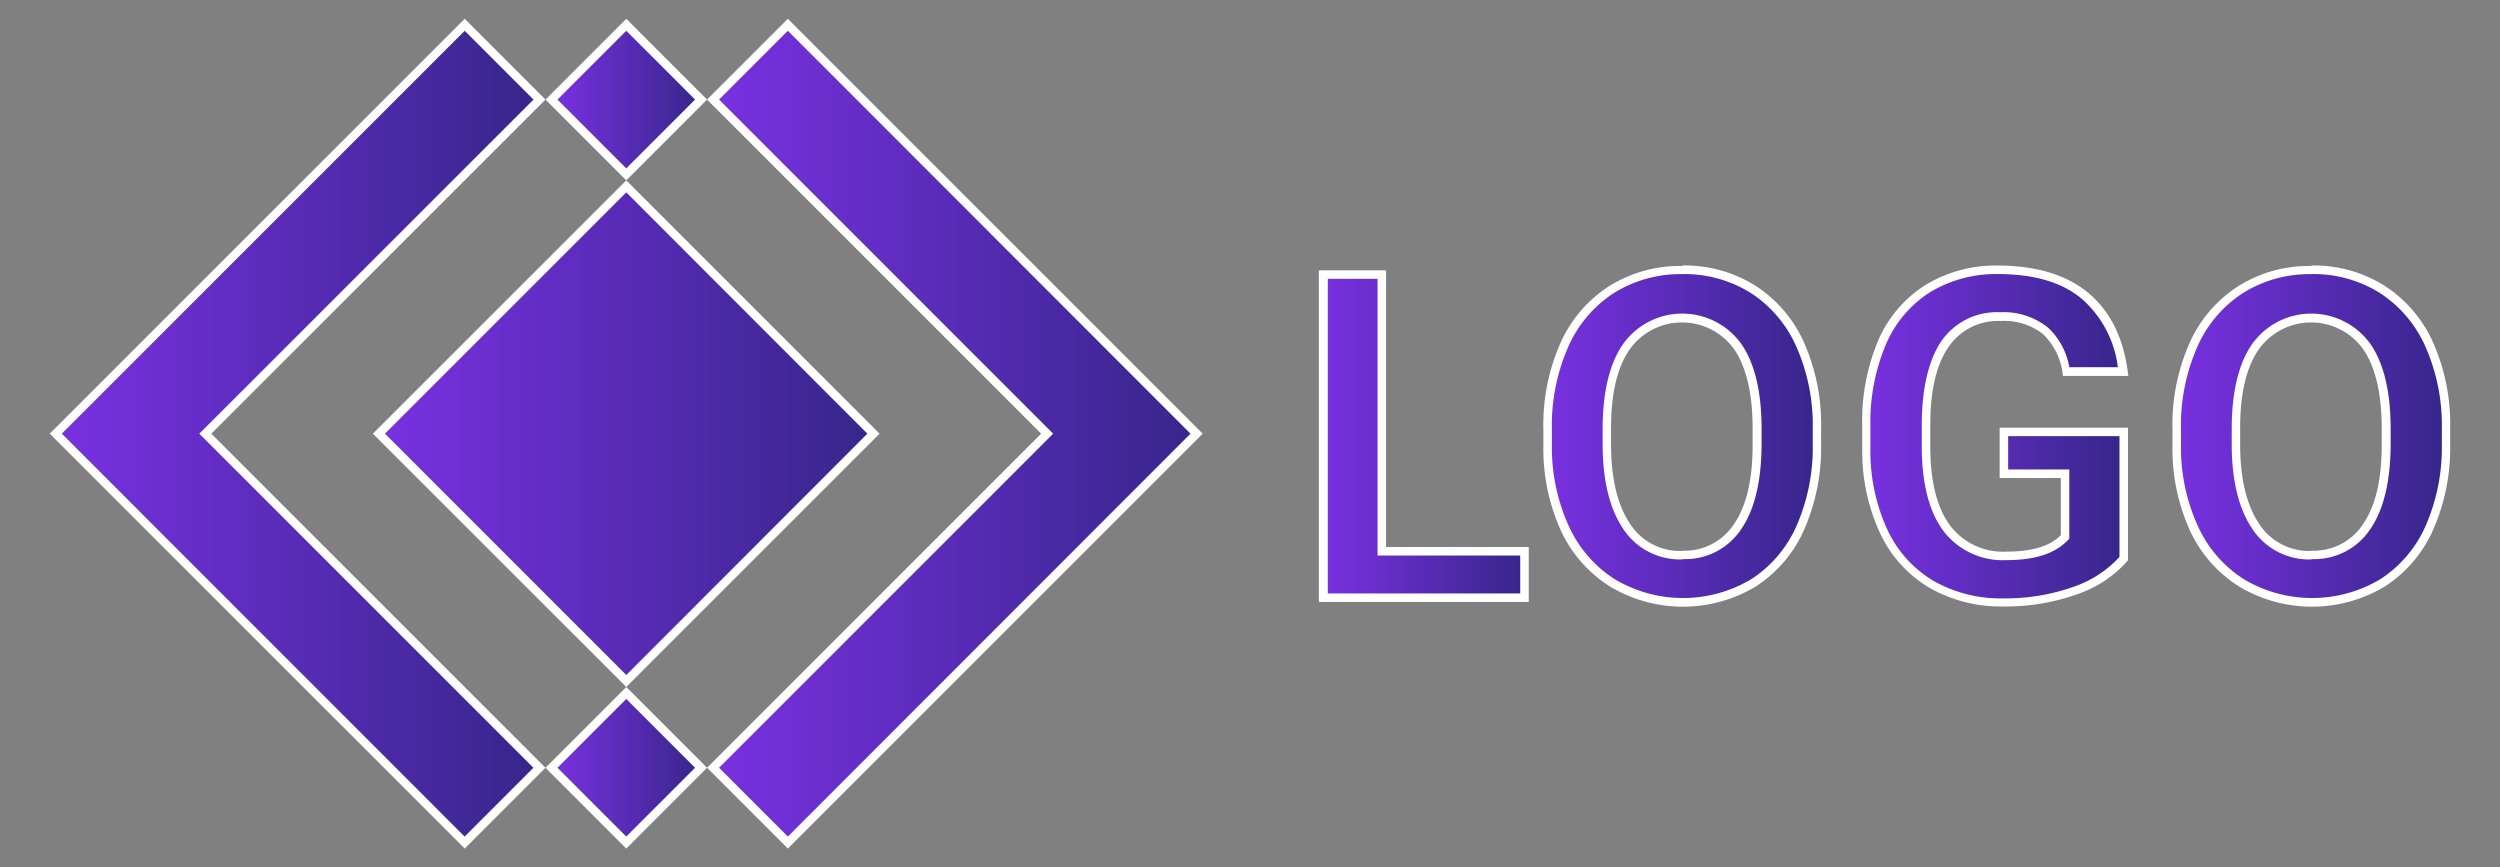 <svg id="Layer_1" data-name="Layer 1" xmlns="http://www.w3.org/2000/svg" xmlns:xlink="http://www.w3.org/1999/xlink" viewBox="0 0 294 102"><rect x="0" y="0" width="294" height="102" fill="#808080" stroke="none"/><defs><style>.cls-1{fill:url(#linear-gradient);}.cls-2{fill:#fff;}.cls-3{fill:url(#linear-gradient-2);}.cls-4{fill:url(#linear-gradient-3);}.cls-5{fill:url(#linear-gradient-4);}.cls-6{fill:url(#linear-gradient-5);}.cls-7{fill:url(#linear-gradient-6);}.cls-8{fill:url(#linear-gradient-7);}.cls-9{fill:url(#linear-gradient-8);}.cls-10{fill:url(#linear-gradient-9);}</style><linearGradient id="linear-gradient" x1="6.56" y1="51" x2="63.44" y2="51" gradientUnits="userSpaceOnUse"><stop offset="0" stop-color="#7931e1"/><stop offset="1" stop-color="#36268a"/></linearGradient><linearGradient id="linear-gradient-2" x1="64.85" y1="90.29" x2="82.44" y2="90.29" gradientTransform="translate(85.42 -25.63) rotate(45)" xlink:href="#linear-gradient"/><linearGradient id="linear-gradient-3" x1="64.85" y1="11.71" x2="82.44" y2="11.71" gradientTransform="translate(29.85 -48.65) rotate(45)" xlink:href="#linear-gradient"/><linearGradient id="linear-gradient-4" x1="83.85" y1="51" x2="140.73" y2="51" xlink:href="#linear-gradient"/><linearGradient id="linear-gradient-5" x1="44.56" y1="51" x2="102.73" y2="51" gradientTransform="translate(57.63 -37.14) rotate(45)" xlink:href="#linear-gradient"/><linearGradient id="linear-gradient-6" x1="155.65" y1="51.28" x2="179.32" y2="51.28" xlink:href="#linear-gradient"/><linearGradient id="linear-gradient-7" x1="182.01" y1="51.28" x2="213.67" y2="51.28" xlink:href="#linear-gradient"/><linearGradient id="linear-gradient-8" x1="219.46" y1="51.28" x2="249.75" y2="51.28" xlink:href="#linear-gradient"/><linearGradient id="linear-gradient-9" x1="255.99" y1="51.28" x2="287.65" y2="51.28" xlink:href="#linear-gradient"/></defs><title>Logo-01-01</title><polygon class="cls-1" points="6.56 51 54.65 2.92 63.44 11.71 24.15 51 63.44 90.29 54.65 99.08 6.56 51"/><path class="cls-2" d="M54.65,3.62l8.09,8.09L24.15,50.29l-.71.71.71.71L62.73,90.29l-8.09,8.09L7.27,51,54.65,3.62m0-1.41L5.85,51,54.65,99.79l9.5-9.5L24.85,51,64.15,11.71l-9.5-9.5Z"/><rect class="cls-3" x="67.43" y="84.07" width="12.44" height="12.44" transform="translate(-42.27 78.52) rotate(-45)"/><path class="cls-2" d="M73.65,82.2l8.09,8.09-8.09,8.09-8.09-8.09,8.09-8.09m0-1.41-9.5,9.5,9.5,9.5,9.5-9.5-9.5-9.5Z"/><rect class="cls-4" x="67.43" y="5.49" width="12.44" height="12.44" transform="translate(13.29 55.5) rotate(-45)"/><path class="cls-2" d="M73.65,3.62l8.09,8.09L73.65,19.8l-8.09-8.09,8.09-8.09m0-1.41-9.5,9.5,9.5,9.5,9.5-9.5-9.5-9.5Z"/><polygon class="cls-5" points="83.85 90.29 123.14 51 83.85 11.71 92.64 2.92 140.73 51 92.64 99.08 83.85 90.29"/><path class="cls-2" d="M92.65,3.62,140,51,92.65,98.38l-8.09-8.09,38.58-38.58.71-.71-.71-.71L84.56,11.71l8.09-8.09m0-1.41-9.5,9.5L122.44,51,83.15,90.29l9.5,9.5L141.44,51,92.65,2.21Z"/><rect class="cls-6" x="53.08" y="30.43" width="41.13" height="41.13" transform="translate(-14.49 67.01) rotate(-45)"/><path class="cls-2" d="M73.65,22.62,102,51,73.65,79.38,45.27,51,73.65,22.62m0-1.41L43.85,51,73.65,80.79,103.44,51,73.65,21.21Z"/><polygon class="cls-7" points="155.65 70.29 155.65 32.26 162.55 32.26 162.55 64.83 179.32 64.83 179.32 70.29 155.65 70.29"/><path class="cls-2" d="M162,32.76V65.33h16.78v4.46H156.15v-37H162m1-1h-7.9v39h24.68V64.33H163V31.76Z"/><path class="cls-8" d="M197.89,70.83a15.32,15.32,0,0,1-8.24-2.26A15,15,0,0,1,184,62.12a22.83,22.83,0,0,1-2-9.75V50.45a23.41,23.41,0,0,1,2-9.94A15,15,0,0,1,189.58,34a16.15,16.15,0,0,1,16.51,0,15,15,0,0,1,5.58,6.52,23.35,23.35,0,0,1,2,9.91v1.74a23.54,23.54,0,0,1-2,9.9,14.84,14.84,0,0,1-5.54,6.49A15.21,15.21,0,0,1,197.89,70.83Zm-.05-33.45a7.51,7.51,0,0,0-6.55,3.37c-1.49,2.17-2.26,5.38-2.27,9.52v1.9c0,4.07.75,7.28,2.24,9.55a8,8,0,0,0,13.16.13c1.47-2.19,2.23-5.4,2.24-9.54V50.39c0-4.17-.76-7.41-2.25-9.61A7.5,7.5,0,0,0,197.84,37.37Z"/><path class="cls-2" d="M197.84,32.23a14.75,14.75,0,0,1,8,2.19,14.48,14.48,0,0,1,5.39,6.3,22.85,22.85,0,0,1,1.95,9.7v1.74a23.05,23.05,0,0,1-1.91,9.69,14.35,14.35,0,0,1-5.35,6.28,15.67,15.67,0,0,1-16,0,14.49,14.49,0,0,1-5.42-6.24,22.33,22.33,0,0,1-2-9.53V50.45a22.91,22.91,0,0,1,1.95-9.72,14.47,14.47,0,0,1,5.39-6.3,14.74,14.74,0,0,1,8-2.19m.05,33.51a7.9,7.9,0,0,0,6.94-3.62c1.53-2.27,2.31-5.58,2.33-9.82v-1.9c0-4.28-.78-7.6-2.33-9.89a8.55,8.55,0,0,0-14,0c-1.55,2.26-2.34,5.55-2.36,9.8v1.9c0,4.16.78,7.47,2.32,9.82a8,8,0,0,0,7.05,3.75m-.05-34.51a15.66,15.66,0,0,0-8.52,2.35,15.38,15.38,0,0,0-5.77,6.73,23.79,23.79,0,0,0-2,10.15v1.93a23.22,23.22,0,0,0,2.08,10A15.4,15.4,0,0,0,189.38,69a16.67,16.67,0,0,0,17.05,0,15.26,15.26,0,0,0,5.73-6.7,23.93,23.93,0,0,0,2-10.11V50.42a23.73,23.73,0,0,0-2-10.12,15.39,15.39,0,0,0-5.77-6.73,15.66,15.66,0,0,0-8.52-2.35Zm.05,33.51a7,7,0,0,1-6.22-3.3q-2.16-3.3-2.16-9.27v-1.9q0-6.08,2.19-9.23a7.55,7.55,0,0,1,12.3,0q2.16,3.19,2.16,9.33v1.9q0,6.09-2.16,9.26a6.92,6.92,0,0,1-6.11,3.18Z"/><path class="cls-9" d="M235.58,70.83a16.46,16.46,0,0,1-8.48-2.14,14.22,14.22,0,0,1-5.6-6.21,22.53,22.53,0,0,1-2-9.68V50.15a24,24,0,0,1,1.89-9.91,14.08,14.08,0,0,1,5.39-6.32A15.45,15.45,0,0,1,235,31.73c4.4,0,7.88,1.07,10.34,3.19a13.56,13.56,0,0,1,4.32,8.76H243a8.07,8.07,0,0,0-2.43-4.78,7.87,7.87,0,0,0-5.29-1.68,7.47,7.47,0,0,0-6.55,3.3c-1.46,2.13-2.2,5.31-2.22,9.45v2.49c0,4.18.8,7.4,2.39,9.57A8.3,8.3,0,0,0,236,65.37c3.09,0,5.35-.7,6.7-2.08l.14-.15V55.71h-7.19V50.79h14.09V65.68a13.39,13.39,0,0,1-5.7,3.75A24.48,24.48,0,0,1,235.58,70.83Z"/><path class="cls-2" d="M235,32.23c4.28,0,7.65,1,10,3.07a12.81,12.81,0,0,1,4.06,7.88h-5.71a8.3,8.3,0,0,0-2.51-4.66,8.35,8.35,0,0,0-5.62-1.8,7.94,7.94,0,0,0-7,3.52C226.79,42.45,226,45.72,226,50v2.49c0,4.29.84,7.61,2.48,9.86A8.78,8.78,0,0,0,236,65.87c3.23,0,5.61-.75,7.06-2.23l.29-.29V55.21h-7.19V51.29h13.09V65.49A13,13,0,0,1,243.87,69a24,24,0,0,1-8.29,1.37,16,16,0,0,1-8.22-2.07,13.73,13.73,0,0,1-5.4-6,22,22,0,0,1-2-9.45V50.15a23.5,23.5,0,0,1,1.85-9.71,13.59,13.59,0,0,1,5.2-6.1,15,15,0,0,1,8-2.11m0-1a15.87,15.87,0,0,0-8.55,2.27A14.5,14.5,0,0,0,220.89,40,24.37,24.37,0,0,0,219,50.15v2.65a22.92,22.92,0,0,0,2.09,9.89,14.65,14.65,0,0,0,5.79,6.42,16.88,16.88,0,0,0,8.73,2.21,24.87,24.87,0,0,0,8.64-1.43,13.7,13.7,0,0,0,6-4V50.29H235.16v5.92h7.19v6.73q-1.9,1.93-6.35,1.93a7.79,7.79,0,0,1-6.72-3.14Q227,58.6,227,52.46V50q0-6.08,2.13-9.17a7,7,0,0,1,6.14-3.08,7.36,7.36,0,0,1,5,1.55,7.84,7.84,0,0,1,2.33,4.91h7.69q-.71-6.33-4.56-9.64T235,31.23Z"/><path class="cls-10" d="M271.87,70.83a15.32,15.32,0,0,1-8.24-2.26A15,15,0,0,1,258,62.12a22.83,22.83,0,0,1-2-9.75V50.45a23.41,23.41,0,0,1,2-9.94A15,15,0,0,1,263.56,34a16.15,16.15,0,0,1,16.51,0,15,15,0,0,1,5.58,6.52,23.35,23.35,0,0,1,2,9.91v1.74a23.54,23.54,0,0,1-2,9.9,14.84,14.84,0,0,1-5.54,6.49A15.21,15.21,0,0,1,271.87,70.83Zm-.05-33.45a7.5,7.5,0,0,0-6.55,3.37c-1.49,2.18-2.26,5.38-2.27,9.52v1.9c0,4.07.75,7.28,2.24,9.55a8,8,0,0,0,13.16.13c1.47-2.19,2.23-5.4,2.24-9.54V50.39c0-4.17-.76-7.41-2.25-9.61A7.5,7.5,0,0,0,271.82,37.37Z"/><path class="cls-2" d="M271.82,32.23a14.75,14.75,0,0,1,8,2.19,14.48,14.48,0,0,1,5.39,6.3,22.85,22.85,0,0,1,1.95,9.7v1.74a23.05,23.05,0,0,1-1.91,9.69,14.35,14.35,0,0,1-5.35,6.28,15.67,15.67,0,0,1-16,0,14.49,14.49,0,0,1-5.42-6.24,22.33,22.33,0,0,1-2-9.53V50.45a22.91,22.91,0,0,1,1.95-9.72,14.47,14.47,0,0,1,5.39-6.3,14.74,14.74,0,0,1,8-2.19m.05,33.51a7.9,7.9,0,0,0,6.94-3.62c1.53-2.27,2.31-5.58,2.33-9.82v-1.9c0-4.28-.78-7.6-2.33-9.89a8.55,8.55,0,0,0-14,0c-1.55,2.26-2.34,5.55-2.36,9.8v1.9c0,4.16.78,7.47,2.32,9.82a8,8,0,0,0,7.05,3.75m-.05-34.51a15.66,15.66,0,0,0-8.52,2.35,15.38,15.38,0,0,0-5.77,6.73,23.79,23.79,0,0,0-2,10.15v1.93a23.22,23.22,0,0,0,2.08,10A15.4,15.4,0,0,0,263.36,69a16.67,16.67,0,0,0,17.05,0,15.26,15.26,0,0,0,5.73-6.7,23.93,23.93,0,0,0,2-10.11V50.42a23.73,23.73,0,0,0-2-10.12,15.39,15.39,0,0,0-5.77-6.73,15.66,15.66,0,0,0-8.52-2.35Zm.05,33.51a7,7,0,0,1-6.22-3.3q-2.16-3.3-2.16-9.27v-1.9q0-6.08,2.19-9.23a7.55,7.55,0,0,1,12.3,0q2.16,3.19,2.16,9.33v1.9q0,6.09-2.16,9.26a6.92,6.92,0,0,1-6.11,3.18Z"/></svg>